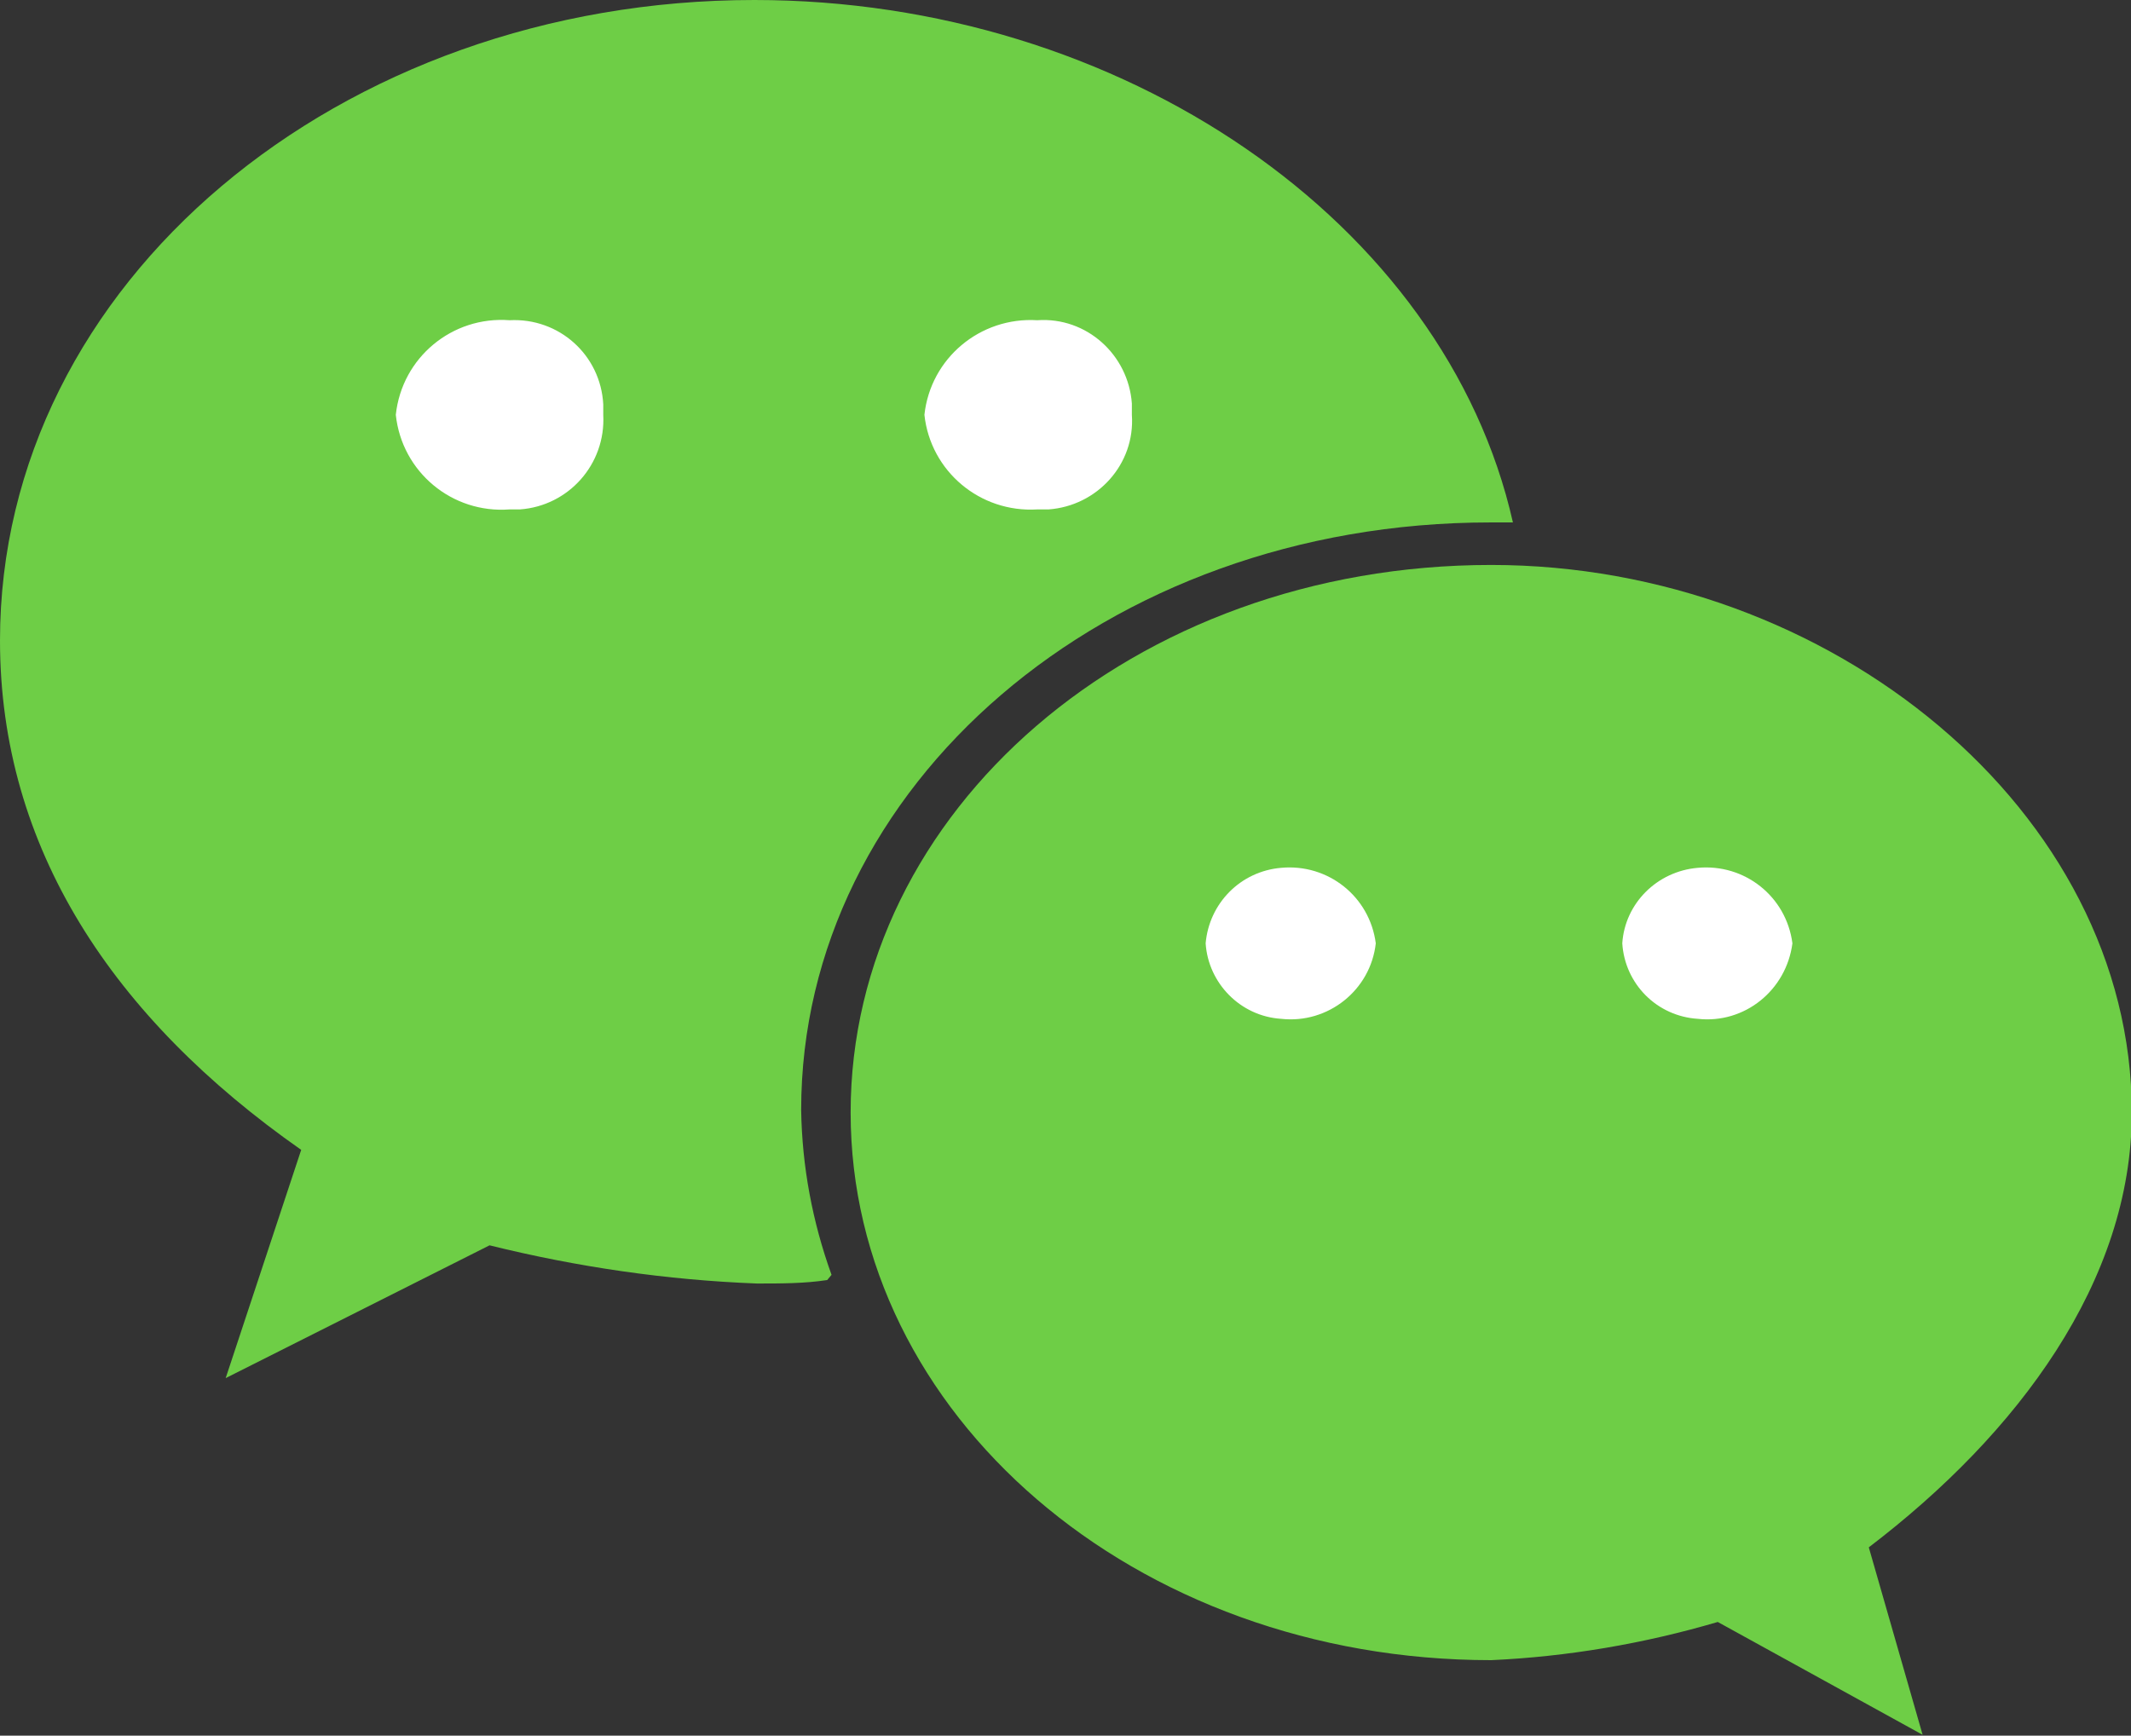 <?xml version="1.0" standalone="no"?><!DOCTYPE svg PUBLIC "-//W3C//DTD SVG 1.1//EN" "http://www.w3.org/Graphics/SVG/1.1/DTD/svg11.dtd"><svg t="1645693377065" class="icon" viewBox="0 0 1257 1024" version="1.1" xmlns="http://www.w3.org/2000/svg" p-id="28968" xmlns:xlink="http://www.w3.org/1999/xlink" width="368.262" height="300"><rect x="0" y="0" width="1257" height="1024" fill="#333333" stroke="none"/><defs><style type="text/css"></style></defs><path d="M472.576 654.848c0-190.976 179.2-346.624 406.528-346.624h13.312C852.48 131.072 661.504 0 444.928 0 200.192 0 0 166.912 0 377.856c0 122.368 66.56 222.72 177.664 300.544L133.12 813.056l155.648-78.336c51.712 12.8 104.448 20.48 157.696 22.528 14.336 0 28.16 0 41.472-2.048l2.56-3.072c-11.264-31.232-17.408-64-17.92-97.28z" fill="#6ECE46" p-id="28969"></path><path d="M1257.472 656.384c0-177.664-177.664-323.072-377.856-323.072-211.456 0-377.856 145.408-377.856 323.072s166.912 323.072 377.856 323.072c45.056-2.048 90.112-9.728 133.632-22.528l120.832 66.56-31.744-110.592c88.064-67.072 155.136-157.184 155.136-256.512z" fill="#6ECE46" p-id="28970"></path><path d="M611.84 188.928c29.184-2.048 53.76 20.48 55.808 49.152v6.656c2.048 29.184-20.48 53.76-49.152 55.808h-6.656c-33.792 2.048-62.976-22.528-66.56-55.808 3.584-33.28 32.768-57.856 66.56-55.808zM300.544 300.544c-33.792 2.56-63.488-22.016-67.072-55.808 3.584-33.792 33.28-58.368 67.072-55.808 29.184-1.536 53.76 20.48 55.296 49.664v6.144c1.536 29.184-20.48 53.76-49.152 55.808h-6.144z m455.168 300.544c-24.064-1.536-43.008-20.992-44.544-44.544 2.048-23.552 20.48-42.496 44.544-44.544 27.648-2.56 52.224 16.896 55.808 44.544-3.072 27.648-28.16 47.616-55.808 44.544z m245.76 0c-24.064-1.536-43.008-20.48-44.544-44.544 1.536-23.552 20.48-42.496 44.544-44.544 27.648-2.56 52.224 16.896 55.808 44.544-3.584 27.648-28.16 47.616-55.808 44.544z" fill="#FFFFFF" p-id="28971"></path></svg>